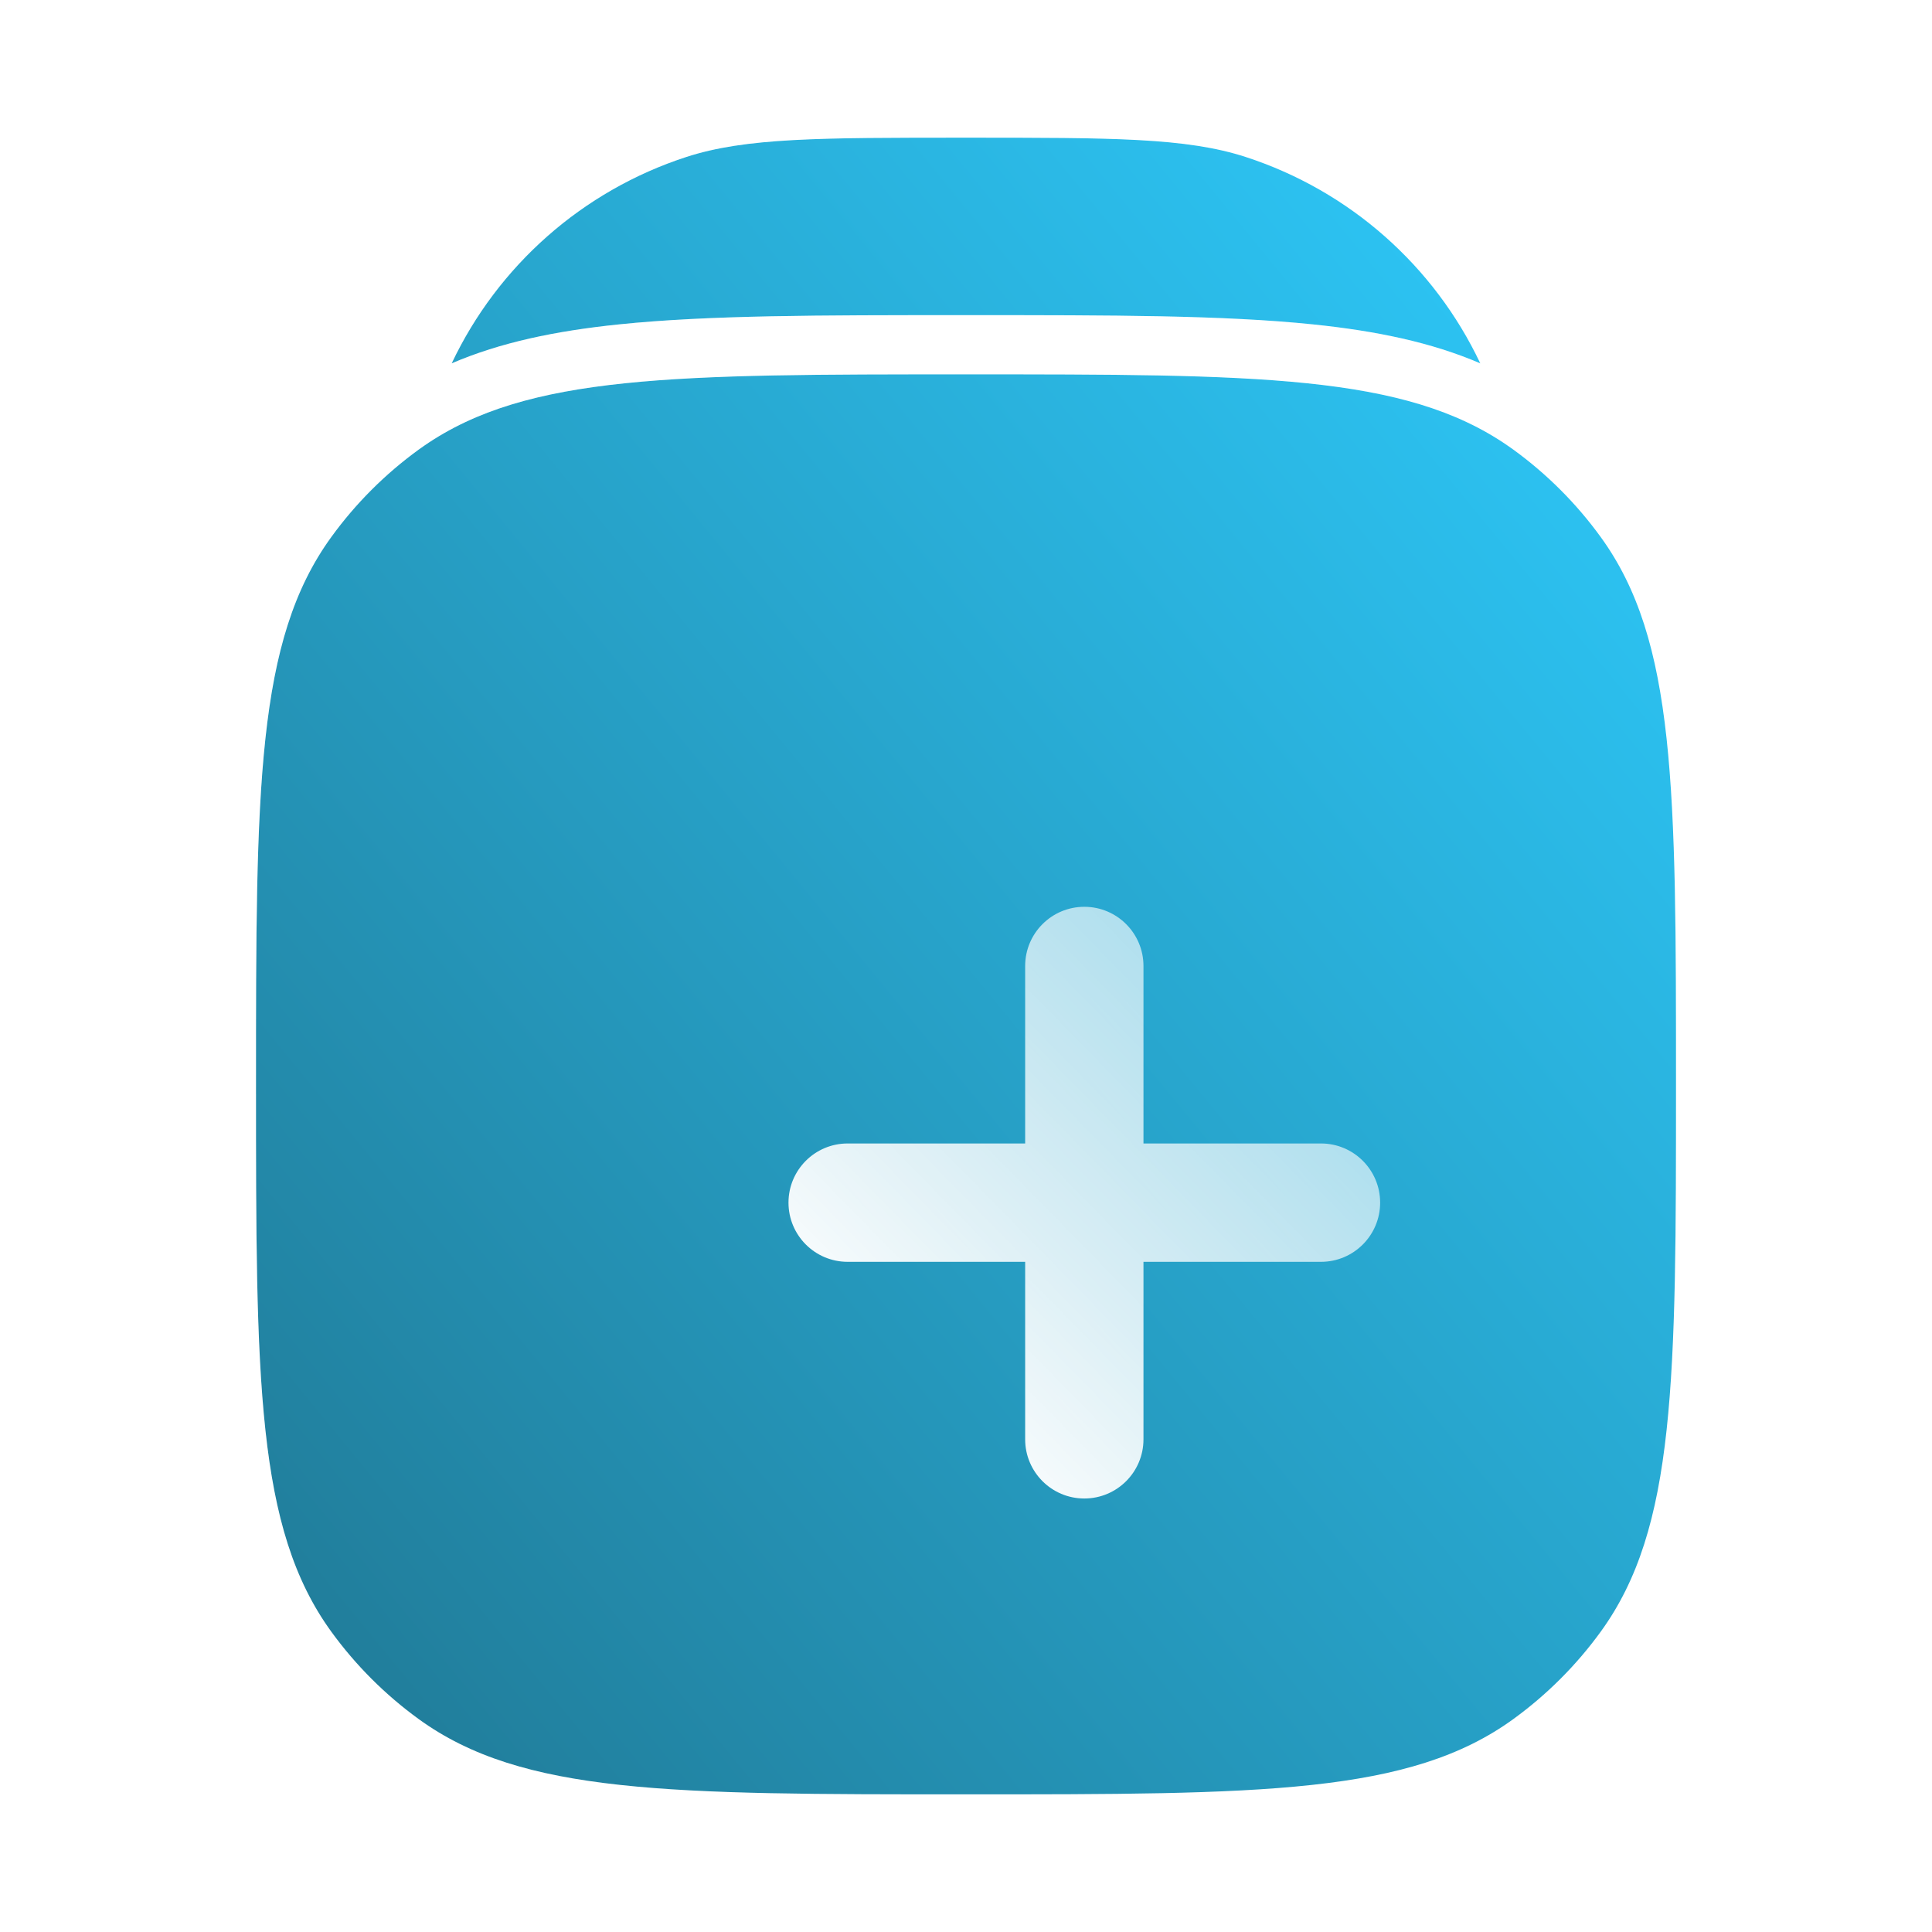 <svg width="50" height="50" viewBox="0 0 50 50" fill="none" xmlns="http://www.w3.org/2000/svg">
    <g filter="url(#filter0_b_3_34)">
        <path fill-rule="evenodd" clip-rule="evenodd" d="M8.575 13.896C6.625 16.579 6.625 20.407 6.625 28.062C6.625 35.718 6.625 39.546 8.575 42.23C9.204 43.096 9.966 43.858 10.833 44.488C13.516 46.438 17.344 46.438 25 46.438C32.656 46.438 36.484 46.438 39.167 44.488C40.034 43.858 40.796 43.096 41.425 42.23C43.375 39.546 43.375 35.718 43.375 28.062C43.375 20.407 43.375 16.579 41.425 13.896C40.796 13.029 40.034 12.267 39.167 11.637C39.12 11.603 39.073 11.57 39.025 11.537C36.349 9.688 32.522 9.688 25 9.688C17.478 9.688 13.652 9.688 10.975 11.537C10.927 11.569 10.88 11.603 10.833 11.637C9.966 12.267 9.204 13.029 8.575 13.896Z" fill="url(#paint0_linear_3_34)"/>
        <path d="M25 3.563C28.8 3.563 30.7 3.563 32.238 4.062C34.929 4.937 37.117 6.881 38.31 9.404C37.044 8.86 35.621 8.565 33.987 8.396C31.677 8.156 28.774 8.156 25.087 8.156H24.913C21.226 8.156 18.323 8.156 16.013 8.396C14.379 8.565 12.956 8.86 11.689 9.404C12.883 6.881 15.071 4.937 17.762 4.062C19.3 3.563 21.2 3.563 25 3.563Z" fill="url(#paint1_linear_3_34)"/>
        <path d="M10.653 11.389L10.833 11.637L10.653 11.389C9.76 12.038 8.975 12.823 8.327 13.716C7.308 15.118 6.811 16.806 6.564 19.081C6.319 21.347 6.319 24.232 6.319 28.043V28.062V28.082C6.319 31.893 6.319 34.778 6.564 37.044C6.811 39.319 7.308 41.007 8.327 42.41C8.975 43.302 9.76 44.087 10.653 44.736C12.056 45.755 13.743 46.252 16.019 46.498C18.285 46.744 21.169 46.744 24.98 46.744H25H25.02C28.831 46.744 31.715 46.744 33.981 46.498C36.257 46.252 37.944 45.755 39.347 44.736C40.24 44.087 41.025 43.302 41.673 42.41C42.692 41.007 43.189 39.319 43.436 37.044C43.681 34.778 43.681 31.893 43.681 28.082V28.062V28.043C43.681 24.232 43.681 21.347 43.436 19.081C43.189 16.806 42.692 15.118 41.673 13.716C41.025 12.823 40.24 12.038 39.347 11.389C39.298 11.354 39.249 11.319 39.199 11.285C37.801 10.319 36.117 9.848 33.861 9.614C31.614 9.381 28.764 9.381 25.018 9.381H25H24.982C21.236 9.381 18.386 9.381 16.139 9.614C13.883 9.848 12.2 10.319 10.801 11.284C10.751 11.319 10.702 11.354 10.653 11.389ZM38.19 9.685L38.934 10.005L38.587 9.273C37.358 6.674 35.104 4.672 32.332 3.771C30.748 3.256 28.804 3.256 25.081 3.256L25 3.256L24.919 3.256C21.195 3.256 19.251 3.256 17.667 3.771C14.896 4.672 12.642 6.674 11.412 9.273L11.066 10.005L11.81 9.685C13.037 9.158 14.427 8.868 16.044 8.7C18.335 8.463 21.219 8.463 24.913 8.463H25.087C28.78 8.463 31.665 8.463 33.956 8.7C35.573 8.868 36.962 9.158 38.19 9.685Z" stroke="url(#paint2_linear_3_34)" stroke-width="0.613" stroke-linecap="round"/>
    </g>
    <g filter="url(#filter1_d_3_34)">
        <path d="M26.531 21.938C26.531 21.092 25.846 20.406 25 20.406C24.154 20.406 23.469 21.092 23.469 21.938V26.531H18.875C18.029 26.531 17.344 27.217 17.344 28.062C17.344 28.908 18.029 29.594 18.875 29.594H23.469V34.188C23.469 35.033 24.154 35.719 25 35.719C25.846 35.719 26.531 35.033 26.531 34.188V29.594H31.125C31.971 29.594 32.656 28.908 32.656 28.062C32.656 27.217 31.971 26.531 31.125 26.531H26.531V21.938Z" fill="url(#paint3_linear_3_34)"/>
    </g>
    <defs>
        <filter id="filter0_b_3_34" x="-8.688" y="-11.75" width="67.375" height="73.5" filterUnits="userSpaceOnUse" color-interpolation-filters="sRGB">
            <feFlood flood-opacity="0" result="BackgroundImageFix"/>
            <feGaussianBlur in="BackgroundImageFix" stdDeviation="7.35"/>
            <feComposite in2="SourceAlpha" operator="in" result="effect1_backgroundBlur_3_34"/>
            <feBlend mode="normal" in="SourceGraphic" in2="effect1_backgroundBlur_3_34" result="shape"/>
        </filter>
        <filter id="filter1_d_3_34" x="15.506" y="18.569" width="25.113" height="25.113" filterUnits="userSpaceOnUse" color-interpolation-filters="sRGB">
            <feFlood flood-opacity="0" result="BackgroundImageFix"/>
            <feColorMatrix in="SourceAlpha" type="matrix" values="0 0 0 0 0 0 0 0 0 0 0 0 0 0 0 0 0 0 127 0" result="hardAlpha"/>
            <feOffset dx="3.062" dy="3.062"/>
            <feGaussianBlur stdDeviation="2.45"/>
            <feColorMatrix type="matrix" values="0 0 0 0 0.176 0 0 0 0 0.557 0 0 0 0 0.678 0 0 0 0.5 0"/>
            <feBlend mode="normal" in2="BackgroundImageFix" result="effect1_dropShadow_3_34"/>
            <feBlend mode="normal" in="SourceGraphic" in2="effect1_dropShadow_3_34" result="shape"/>
        </filter>
        <linearGradient id="paint0_linear_3_34" x1="6.625" y1="46.438" x2="49.612" y2="11.163" gradientUnits="userSpaceOnUse">
            <stop stop-color="#207894"/>
            <stop offset="1" stop-color="#2ECDFF"/>
        </linearGradient>
        <linearGradient id="paint1_linear_3_34" x1="6.625" y1="46.438" x2="49.612" y2="11.163" gradientUnits="userSpaceOnUse">
            <stop stop-color="#207894"/>
            <stop offset="1" stop-color="#2ECDFF"/>
        </linearGradient>
        <linearGradient id="paint2_linear_3_34" x1="6.625" y1="3.563" x2="49.011" y2="39.856" gradientUnits="userSpaceOnUse">
            <stop stop-color="white" stop-opacity="0.25"/>
            <stop offset="1" stop-color="white" stop-opacity="0"/>
        </linearGradient>
        <linearGradient id="paint3_linear_3_34" x1="25.129" y1="38.981" x2="46.263" y2="18.265" gradientUnits="userSpaceOnUse">
            <stop stop-color="white"/>
            <stop offset="1" stop-color="white" stop-opacity="0.2"/>
        </linearGradient>
    </defs>
</svg>

